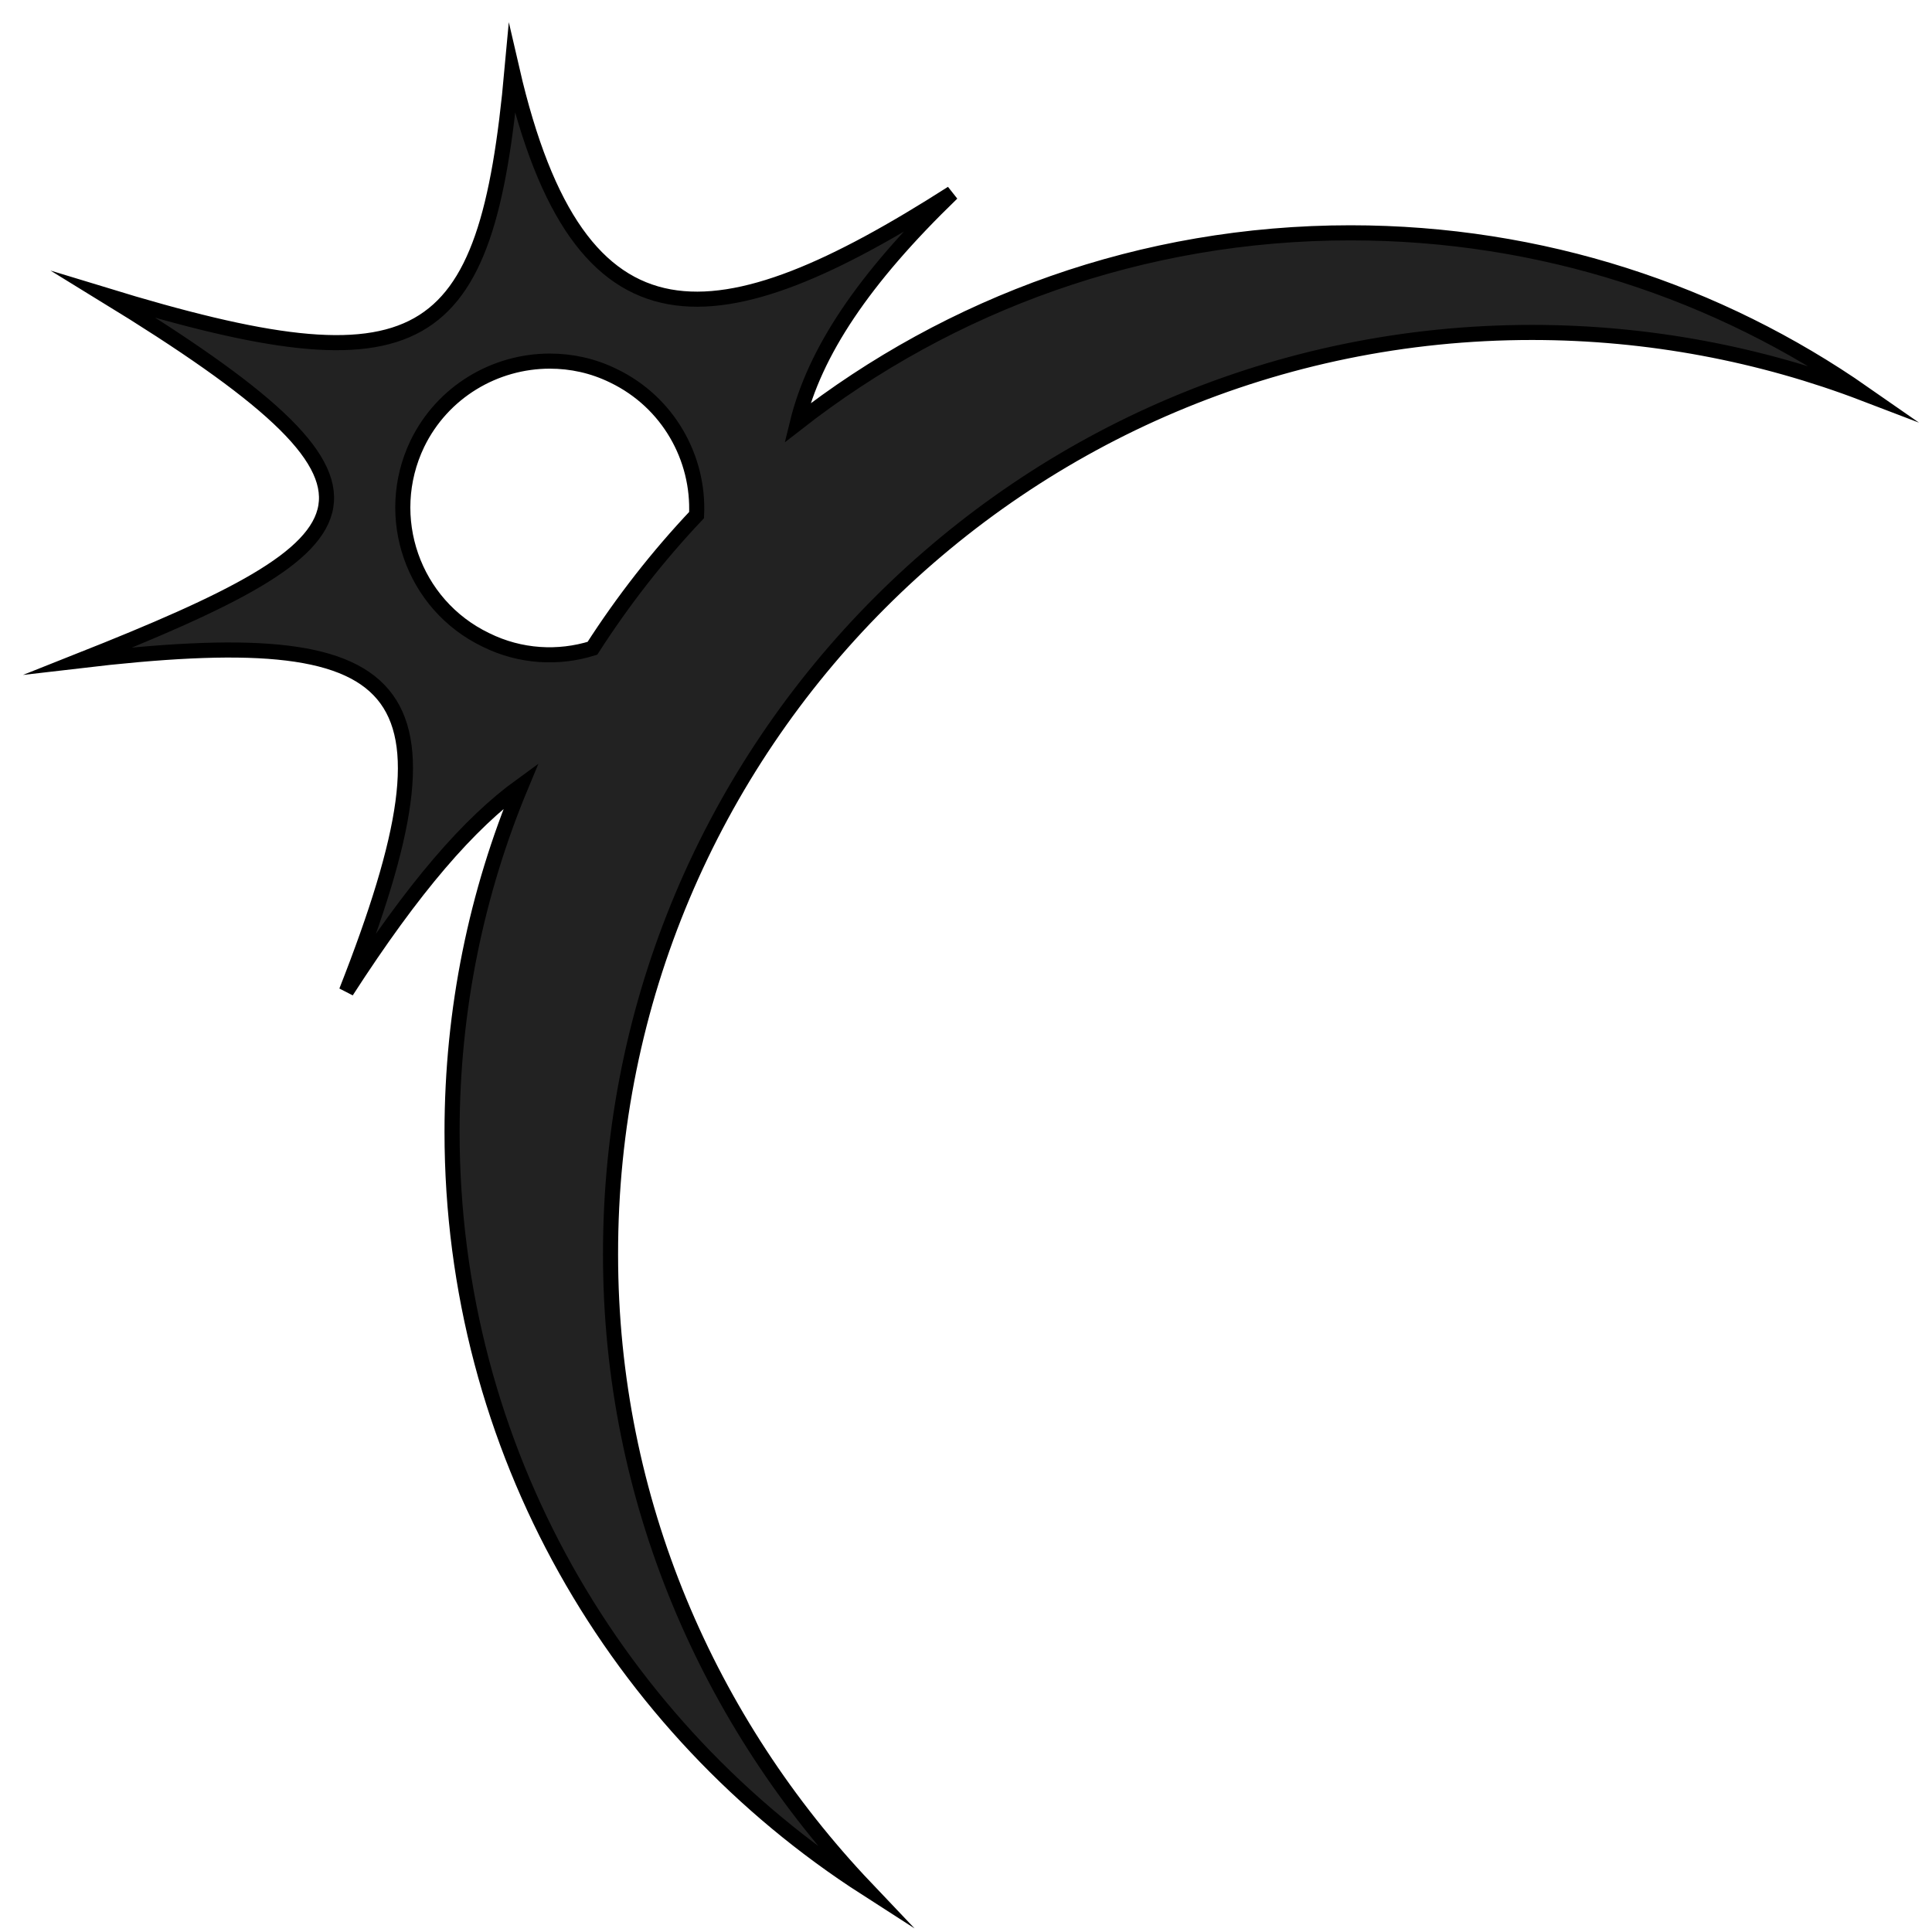 <?xml version="1.0" encoding="utf-8"?>
<!-- Generator: Adobe Illustrator 26.2.1, SVG Export Plug-In . SVG Version: 6.00 Build 0)  -->
<svg version="1.1" id="Слой_1" xmlns="http://www.w3.org/2000/svg" xmlns:xlink="http://www.w3.org/1999/xlink" x="0px" y="0px"
	 viewBox="0 0 512 512" style="enable-background:new 0 0 512 512;" xml:space="preserve">
<style type="text/css">
	.st0{fill:#222222;stroke:#000000;stroke-width:4;stroke-miterlimit:10;}
</style>
<g transform="translate(0,0)">
	<path class="st0" d="M135.7,18.5c-6.8,74.8-23.8,85.4-107.9,59.7c84.8,52,73.6,65-6.8,96.9c87.7-10.3,103.3,4.9,70.8,87.6
		c17.8-27.6,32.5-44.5,46.3-54.5c-11.8,28.3-18.3,59.3-18.3,91.8c0,84.2,43.7,158,109.7,200.4c-41.6-43.8-67.7-102.7-67.7-167.9
		C161.6,197.6,271,88.1,406,88.1c30.9,0,60.8,5.8,88,16.2c-38.6-26.9-85.5-42.6-136.1-42.6c-55.3,0-106.1,18.8-146.6,50.4
		c4.6-18.8,17.4-38.1,41-60.9C190.2,90.9,153.5,95.6,135.7,18.5L135.7,18.5z M145.7,95.7c5.7,0,11.4,1.2,16.9,3.9
		c14.5,7,22.7,21.8,22,36.9c-10.3,10.9-19.5,22.7-27.6,35.3c-9,2.8-19.1,2.3-28.2-2.2c-19.4-9.3-27.5-32.6-18.2-52
		C117.3,103.8,131.2,95.7,145.7,95.7L145.7,95.7z"/>
</g>
</svg>
